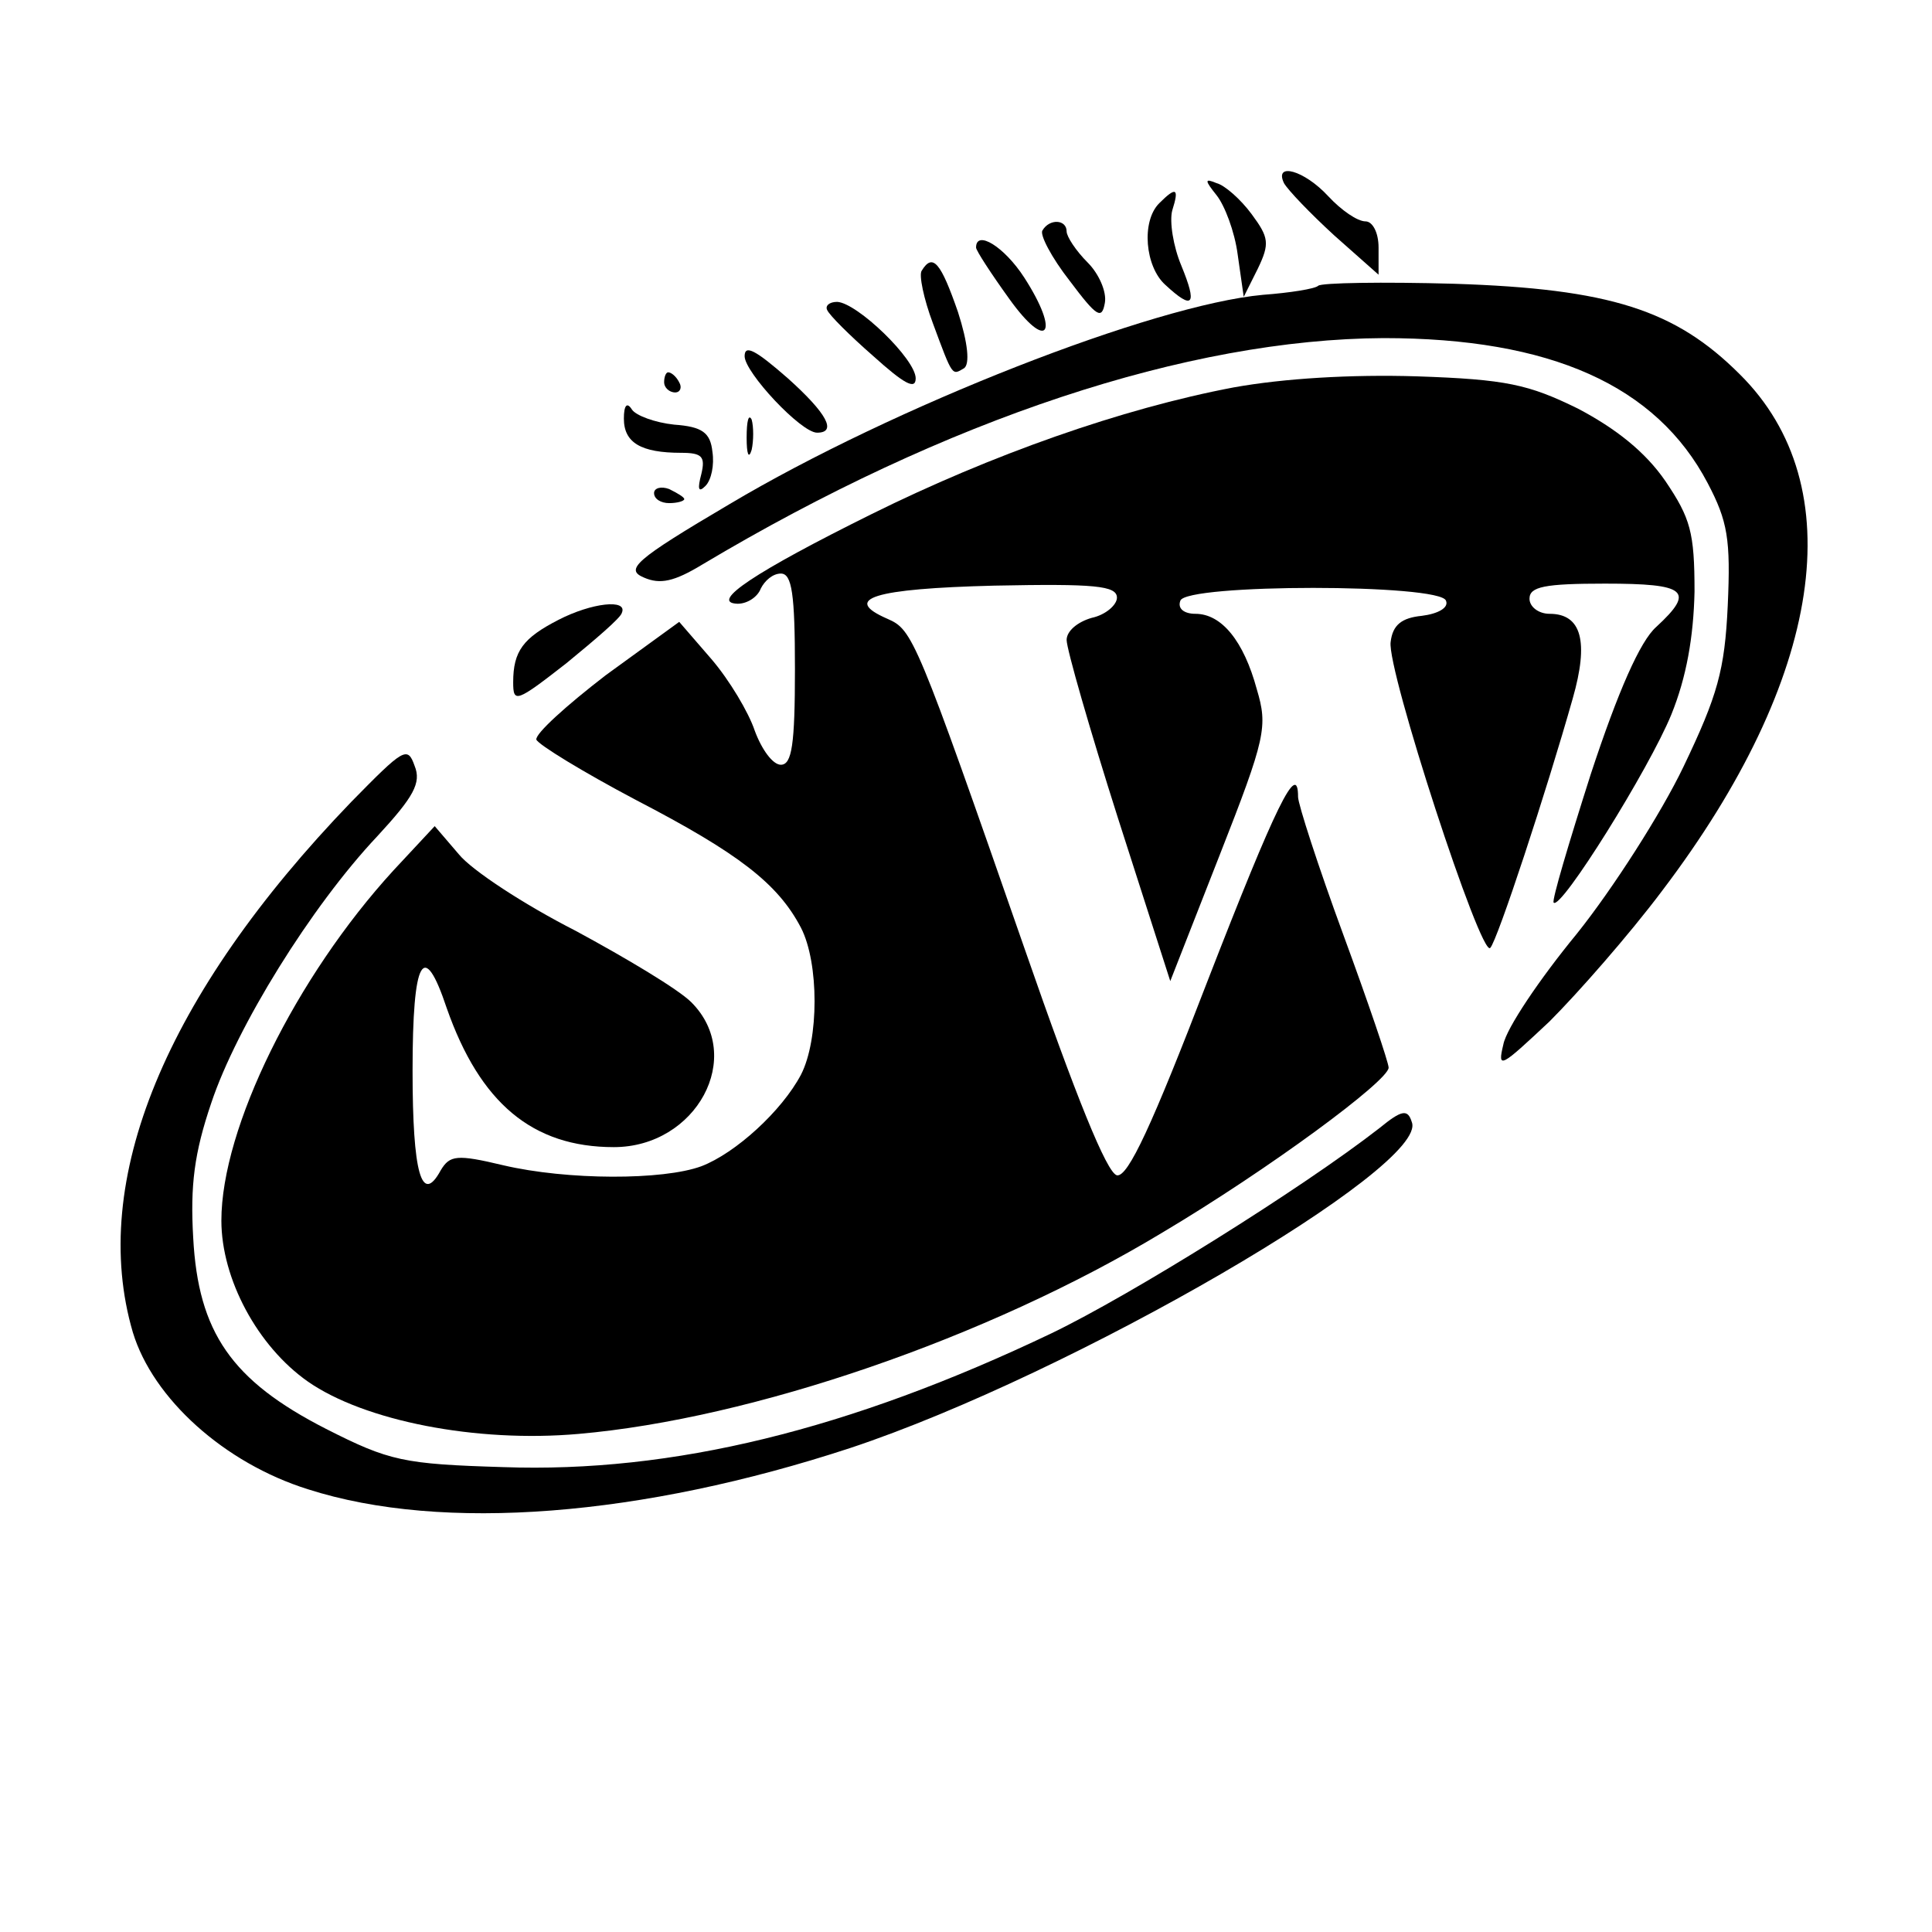 <?xml version="1.0" standalone="no"?>
<!DOCTYPE svg PUBLIC "-//W3C//DTD SVG 20010904//EN"
 "http://www.w3.org/TR/2001/REC-SVG-20010904/DTD/svg10.dtd">
<svg version="1.0" xmlns="http://www.w3.org/2000/svg"
 width="192pt" height="192pt" viewBox="0 0 192 192"
 preserveAspectRatio="xMidYMid meet">

<g transform="translate(0,192) scale(0.1,-0.1)"
fill="#000000" stroke="none">
<path d="M1276 1738 c4 -7 26 -30 50 -52 l44 -39 0 27 c0 15 -6 26 -13 26 -8
0 -24 11 -37 25 -24 26 -54 34 -44 13z"/>
<path d="M1209 1726 c8 -10 18 -36 21 -59 l6 -42 14 28 c12 25 11 31 -6 54
-11 15 -27 29 -35 31 -12 5 -12 3 0 -12z"/>
<path d="M1152 1718 c-18 -18 -14 -63 6 -81 28 -26 32 -20 16 19 -8 19 -12 44
-9 55 7 22 4 24 -13 7z"/>
<path d="M1036 1691 c-3 -4 9 -27 27 -50 27 -36 32 -39 35 -22 2 11 -6 29 -17
40 -12 12 -21 26 -21 31 0 12 -17 13 -24 1z"/>
<path d="M970 1674 c0 -3 15 -26 33 -51 38 -53 51 -35 15 21 -20 31 -48 48
-48 30z"/>
<path d="M916 1651 c-3 -4 2 -28 11 -52 20 -54 19 -52 31 -45 6 4 4 25 -6 56
-17 49 -25 59 -36 41z"/>
<path d="M1310 1636 c-3 -3 -28 -7 -55 -9 -109 -10 -367 -111 -530 -208 -95
-56 -104 -65 -85 -73 16 -7 30 -4 58 13 243 145 483 224 677 225 166 0 271
-47 322 -144 20 -38 23 -56 20 -122 -3 -64 -10 -89 -44 -160 -22 -46 -70 -121
-106 -166 -37 -45 -70 -94 -73 -110 -6 -25 -3 -23 46 23 28 28 79 86 112 130
160 211 189 402 77 513 -64 64 -129 85 -284 90 -71 2 -132 1 -135 -2z"/>
<path d="M822 1612 c2 -5 22 -25 46 -46 30 -27 42 -34 42 -22 0 19 -58 75 -78
76 -8 0 -12 -4 -10 -8z"/>
<path d="M740 1566 c0 -16 56 -76 72 -76 20 0 10 19 -29 54 -32 28 -43 34 -43
22z"/>
<path d="M660 1540 c0 -5 5 -10 11 -10 5 0 7 5 4 10 -3 6 -8 10 -11 10 -2 0
-4 -4 -4 -10z"/>
<path d="M1226 1535 c-111 -21 -241 -67 -360 -126 -115 -57 -162 -88 -133 -89
10 0 20 7 23 15 4 8 12 15 20 15 11 0 14 -20 14 -95 0 -75 -3 -95 -14 -95 -8
0 -19 15 -26 34 -6 18 -25 50 -43 71 l-32 37 -73 -53 c-39 -30 -70 -58 -69
-64 2 -5 46 -32 99 -60 102 -53 141 -83 164 -127 18 -35 18 -111 0 -146 -19
-36 -65 -78 -99 -91 -38 -14 -133 -14 -197 1 -46 11 -53 10 -62 -5 -19 -35
-28 -3 -28 99 0 112 11 131 34 62 33 -94 85 -138 166 -138 82 0 131 90 77 144
-13 13 -65 44 -115 71 -51 26 -103 60 -116 76 l-24 28 -41 -44 c-97 -106 -171
-256 -171 -348 0 -58 36 -125 86 -160 56 -39 167 -61 269 -52 172 15 406 95
580 200 106 63 225 151 225 164 0 5 -20 64 -45 132 -25 68 -45 130 -45 137 0
37 -22 -8 -90 -183 -55 -143 -79 -195 -90 -193 -10 2 -41 79 -91 223 -109 313
-112 319 -137 330 -46 20 -14 30 106 33 100 2 122 0 122 -12 0 -7 -11 -17 -25
-20 -14 -4 -25 -13 -25 -22 0 -9 23 -89 51 -177 l52 -162 49 125 c46 117 48
128 37 165 -13 48 -35 75 -61 75 -11 0 -18 5 -15 13 5 17 259 17 264 0 3 -7
-8 -13 -24 -15 -20 -2 -29 -9 -31 -26 -4 -27 90 -315 99 -304 7 7 56 156 82
248 16 56 9 84 -23 84 -11 0 -20 7 -20 15 0 12 15 15 75 15 81 0 90 -7 51 -43
-16 -14 -38 -64 -65 -146 -22 -69 -39 -126 -37 -128 7 -8 95 133 117 187 15
37 22 77 23 122 0 59 -4 73 -29 110 -20 29 -49 52 -87 72 -49 24 -71 29 -160
32 -65 2 -132 -2 -182 -11z"/>
<path d="M620 1504 c0 -24 17 -34 57 -34 21 0 24 -4 20 -21 -4 -15 -3 -19 4
-12 6 6 9 21 7 34 -2 19 -10 25 -38 27 -19 2 -38 9 -42 15 -5 8 -8 4 -8 -9z"/>
<path d="M742 1485 c0 -16 2 -22 5 -12 2 9 2 23 0 30 -3 6 -5 -1 -5 -18z"/>
<path d="M650 1430 c0 -6 7 -10 15 -10 8 0 15 2 15 4 0 2 -7 6 -15 10 -8 3
-15 1 -15 -4z"/>
<path d="M555 1304 c-35 -18 -45 -31 -45 -62 0 -21 3 -20 53 19 28 23 54 45
55 50 6 14 -30 10 -63 -7z"/>
<path d="M349 1123 c-185 -192 -261 -377 -217 -527 20 -66 91 -130 174 -156
134 -43 332 -27 539 41 220 73 576 280 558 324 -4 13 -10 12 -32 -6 -77 -60
-247 -166 -326 -204 -201 -96 -377 -139 -545 -133 -99 3 -113 6 -176 38 -94
48 -127 96 -132 190 -3 52 1 84 18 134 25 75 99 195 165 265 36 39 44 53 37
70 -7 20 -11 17 -63 -36z"/>
</g>
</svg>
